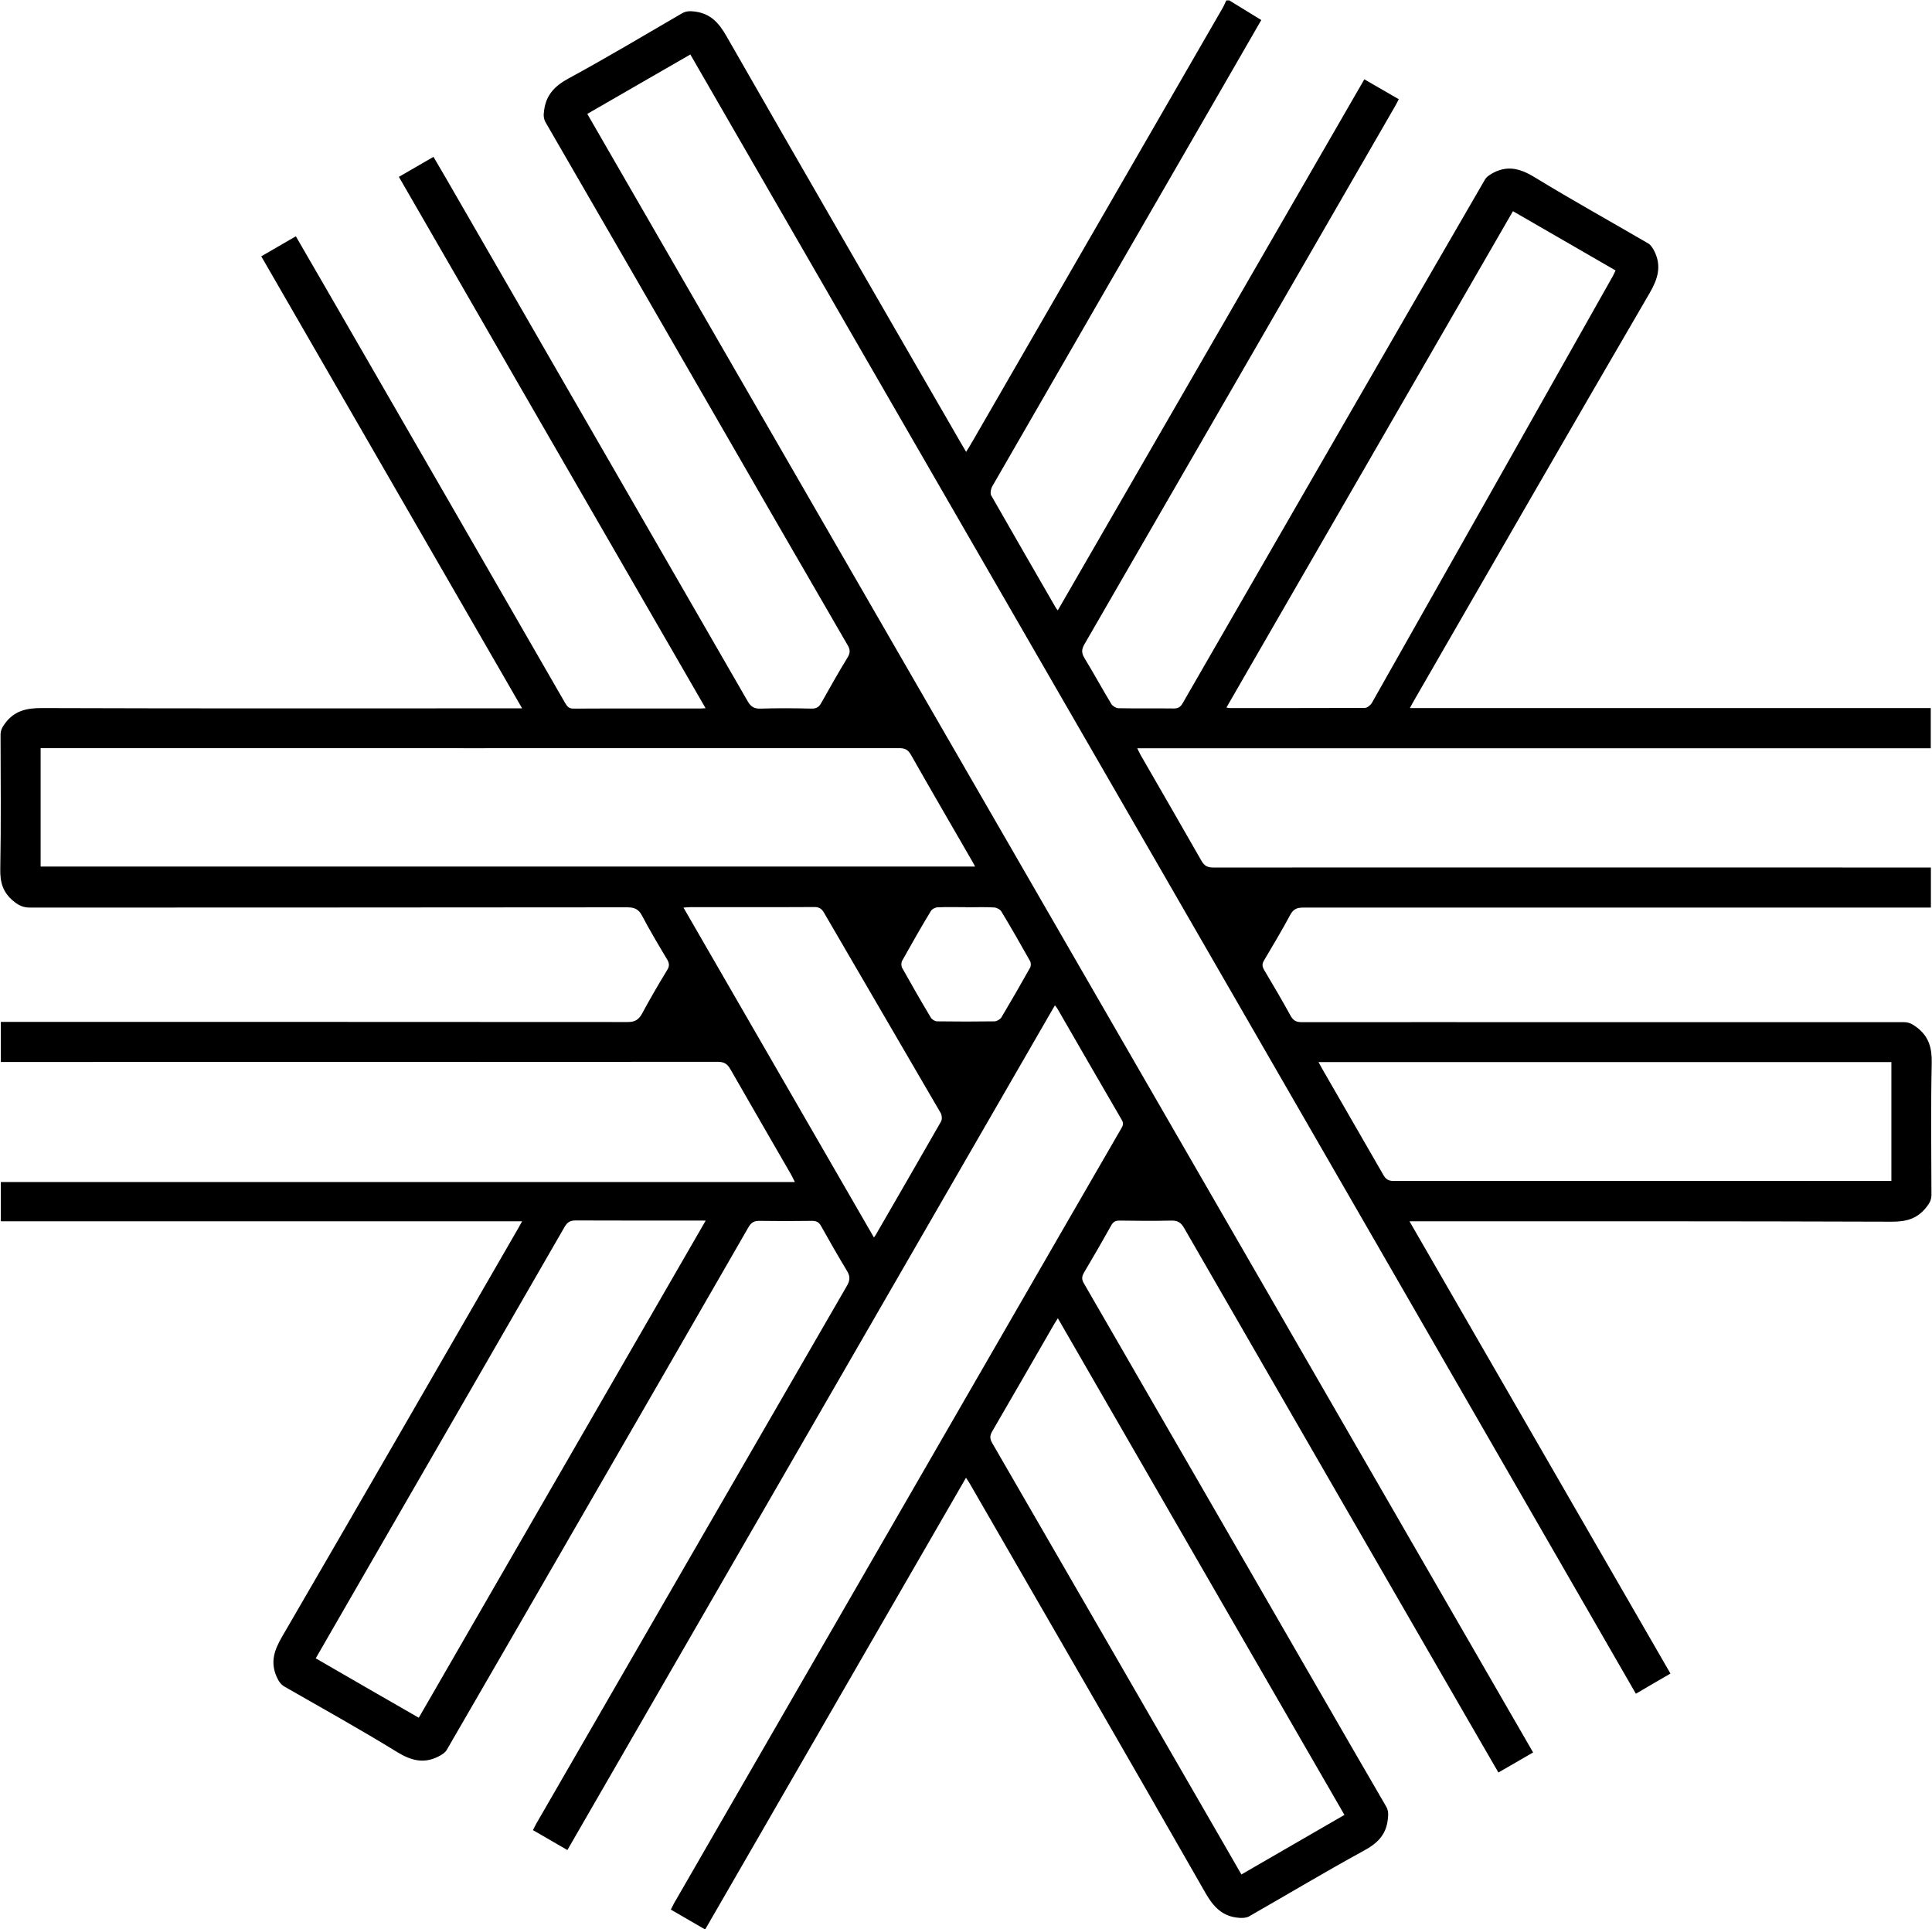 <?xml version="1.0" encoding="UTF-8"?><svg id="Calque_2" xmlns="http://www.w3.org/2000/svg" viewBox="0 0 140.8 140.6"><g id="Calque_1-2"><path d="m89.54,0c.79.48,1.57.96,2.38,1.46-1.08,1.87-2.16,3.74-3.23,5.6-5.46,9.46-10.93,18.92-16.38,28.39-.1.18-.16.5-.07.66,1.56,2.74,3.14,5.46,4.71,8.19.02.04.06.08.14.18,7.45-12.91,14.89-25.8,22.34-38.7.85.49,1.66.96,2.51,1.45-.09.17-.16.32-.24.46-7.56,13.09-15.11,26.19-22.68,39.28-.21.37-.2.62.01.98.67,1.1,1.29,2.24,1.96,3.35.1.16.35.31.53.31,1.34.03,2.69,0,4.03.02.34,0,.5-.13.65-.4,3.72-6.46,7.45-12.92,11.18-19.39,3.61-6.26,7.22-12.52,10.85-18.77.13-.22.42-.38.66-.51,1.05-.52,1.95-.25,2.94.35,2.73,1.67,5.53,3.22,8.29,4.83.2.12.35.37.46.59.52,1.08.24,2-.36,3.03-5.76,9.88-11.46,19.8-17.18,29.71-.09.15-.17.31-.29.53h37.96v2.93h-57.83c.11.22.17.35.24.48,1.48,2.57,2.97,5.14,4.44,7.72.21.37.44.49.86.49,17.19-.01,34.39,0,51.58,0h.72v2.92h-.65c-15.04,0-30.07,0-45.11,0-.45,0-.71.12-.93.53-.6,1.12-1.26,2.22-1.91,3.32-.15.25-.14.43,0,.68.66,1.11,1.32,2.23,1.94,3.36.2.36.43.46.82.46,6.42-.01,12.85,0,19.27,0,8.2,0,16.4,0,24.6,0,.4,0,.65.16.96.39.87.67,1.09,1.5,1.07,2.58-.07,3.2-.03,6.41-.02,9.61,0,.36-.13.6-.35.88-.67.87-1.49,1.09-2.57,1.08-11.47-.04-22.94-.03-34.4-.03h-.72c6.35,11.01,12.67,21.95,19.02,32.96-.83.48-1.66.96-2.52,1.47C96.26,83.57,73.3,43.79,50.31,3.97c-2.5,1.44-4.98,2.87-7.51,4.33,22.98,39.81,45.94,79.59,68.93,119.41-.87.5-1.68.97-2.53,1.46-.77-1.33-1.53-2.64-2.28-3.94-6.88-11.92-13.76-23.83-20.63-35.75-.23-.4-.48-.54-.93-.53-1.26.03-2.52.02-3.78,0-.29,0-.45.09-.59.34-.65,1.16-1.31,2.31-1.99,3.45-.17.29-.18.5,0,.8,5.7,9.86,11.4,19.72,17.09,29.59,1.64,2.84,3.28,5.69,4.93,8.52.18.31.16.59.12.93-.12,1.14-.77,1.76-1.75,2.29-2.82,1.54-5.58,3.2-8.37,4.79-.2.11-.49.12-.73.1-1.17-.09-1.83-.76-2.42-1.78-5.69-9.96-11.44-19.89-17.17-29.82-.08-.14-.17-.28-.3-.47-6.35,10.99-12.67,21.94-19.01,32.92-.85-.49-1.66-.96-2.5-1.45.08-.16.14-.29.21-.42,8.02-13.9,16.04-27.8,24.06-41.69,2.84-4.92,5.68-9.85,8.53-14.77.13-.22.23-.39.06-.67-1.57-2.69-3.12-5.39-4.68-8.09-.04-.07-.09-.13-.19-.26-11.86,20.54-23.68,41.03-35.53,61.56-.85-.49-1.66-.96-2.51-1.45.09-.17.15-.31.23-.45,7.55-13.08,15.1-26.16,22.66-39.23.23-.4.23-.69,0-1.07-.65-1.08-1.28-2.17-1.89-3.27-.16-.29-.34-.38-.67-.38-1.28.02-2.56.02-3.83,0-.38,0-.58.11-.78.44-3.79,6.6-7.6,13.18-11.4,19.77-3.53,6.12-7.06,12.23-10.6,18.34-.13.22-.41.39-.66.51-1.05.51-1.95.26-2.94-.34-2.7-1.66-5.47-3.2-8.21-4.77-.31-.18-.45-.42-.59-.73-.48-1.09-.16-1.96.41-2.94,5.75-9.89,11.46-19.8,17.18-29.71.09-.15.17-.31.3-.54H.06v-2.86h57.87c-.14-.27-.2-.41-.28-.55-1.47-2.56-2.96-5.11-4.42-7.67-.22-.39-.46-.54-.92-.54-17.19.01-34.39.01-51.58.01H.06v-2.92c.23,0,.45,0,.68,0,15,0,30.01,0,45.01.01.52,0,.8-.17,1.04-.61.58-1.08,1.2-2.14,1.84-3.19.17-.28.15-.49-.01-.76-.63-1.05-1.26-2.11-1.83-3.19-.25-.48-.56-.61-1.09-.61-14.5.02-29.01.01-43.51.02-.5,0-.84-.16-1.22-.48-.76-.63-.97-1.36-.95-2.33.06-3.25.03-6.51.02-9.76,0-.36.13-.59.34-.87.68-.91,1.56-1.1,2.66-1.1,11.42.04,22.84.02,34.25.02h.76c-6.36-11.02-12.67-21.96-19.01-32.94.84-.49,1.67-.97,2.52-1.46.83,1.44,1.65,2.84,2.46,4.25,5.73,9.92,11.45,19.84,17.17,29.77.14.24.27.4.6.4,3.1-.02,6.21,0,9.31-.01.08,0,.16-.01.32-.02-7.45-12.91-14.88-25.78-22.35-38.72.83-.48,1.66-.96,2.52-1.46.31.52.6,1.02.89,1.52,7.33,12.71,14.67,25.41,21.99,38.12.23.41.47.59.96.57,1.24-.04,2.49-.03,3.73,0,.35,0,.53-.12.69-.41.62-1.11,1.25-2.22,1.92-3.32.2-.33.2-.56,0-.9-3.38-5.82-6.74-11.65-10.1-17.48-3.96-6.86-7.92-13.73-11.89-20.58-.17-.29-.18-.55-.13-.88.14-1.14.76-1.79,1.76-2.34,2.8-1.52,5.53-3.15,8.28-4.75.31-.18.58-.18.93-.14,1.15.14,1.76.81,2.32,1.79,5.67,9.91,11.4,19.8,17.11,29.69.11.19.22.37.36.61.18-.3.35-.56.5-.83,6.07-10.51,12.13-21.02,18.2-31.53.1-.17.17-.36.26-.54.07,0,.13,0,.2,0Zm-18.47,63.16c-.13-.24-.23-.43-.34-.61-1.45-2.51-2.91-5.02-4.34-7.54-.21-.37-.44-.49-.85-.49-20.66.01-41.32,0-61.97,0h-.61v8.63h68.12ZM110.26,15.39c-6.97,12.08-13.92,24.11-20.88,36.17.14.03.18.04.23.04,3.28,0,6.57,0,9.85-.01.17,0,.41-.19.51-.35,5.87-10.37,11.72-20.74,17.57-31.12.07-.12.12-.26.2-.41-2.5-1.44-4.97-2.87-7.48-4.32ZM30.52,125.18c6.98-12.1,13.93-24.13,20.91-36.23-3.24,0-6.36,0-9.48-.01-.4,0-.61.13-.81.48-5.12,8.89-10.25,17.77-15.38,26.66-.91,1.58-1.82,3.16-2.75,4.77,2.51,1.45,4.98,2.88,7.51,4.33Zm46.57-29.11c-.12.2-.2.32-.28.45-1.5,2.6-2.99,5.2-4.5,7.79-.18.31-.18.54,0,.85,5.64,9.75,11.28,19.51,16.91,29.27.41.71.83,1.43,1.25,2.17,2.52-1.46,5-2.89,7.51-4.34-6.97-12.07-13.91-24.09-20.89-36.2Zm60.74-18.67h-41.74c.12.22.21.39.31.56,1.47,2.56,2.95,5.11,4.42,7.67.18.31.37.43.73.43,11.92-.01,23.83,0,35.75,0h.54v-8.65Zm-74.15,12.79c.09-.12.13-.17.16-.23,1.58-2.74,3.17-5.48,4.74-8.23.09-.15.07-.45-.02-.61-2.83-4.87-5.68-9.74-8.51-14.61-.17-.29-.35-.41-.7-.41-3.02.02-6.04,0-9.06.01-.14,0-.28.02-.48.03,4.64,8.03,9.24,16.01,13.88,24.04Zm6.7-24.08c-.68,0-1.36-.02-2.04.01-.17,0-.42.13-.5.27-.72,1.19-1.41,2.4-2.09,3.62-.08.14-.08.39,0,.53.68,1.22,1.37,2.42,2.09,3.62.08.14.3.27.46.27,1.39.02,2.79.02,4.18,0,.17,0,.41-.15.5-.29.71-1.19,1.41-2.4,2.09-3.62.07-.12.07-.35,0-.48-.68-1.21-1.37-2.42-2.09-3.61-.09-.16-.35-.29-.54-.3-.68-.04-1.36-.01-2.04-.01Z"/></g></svg>